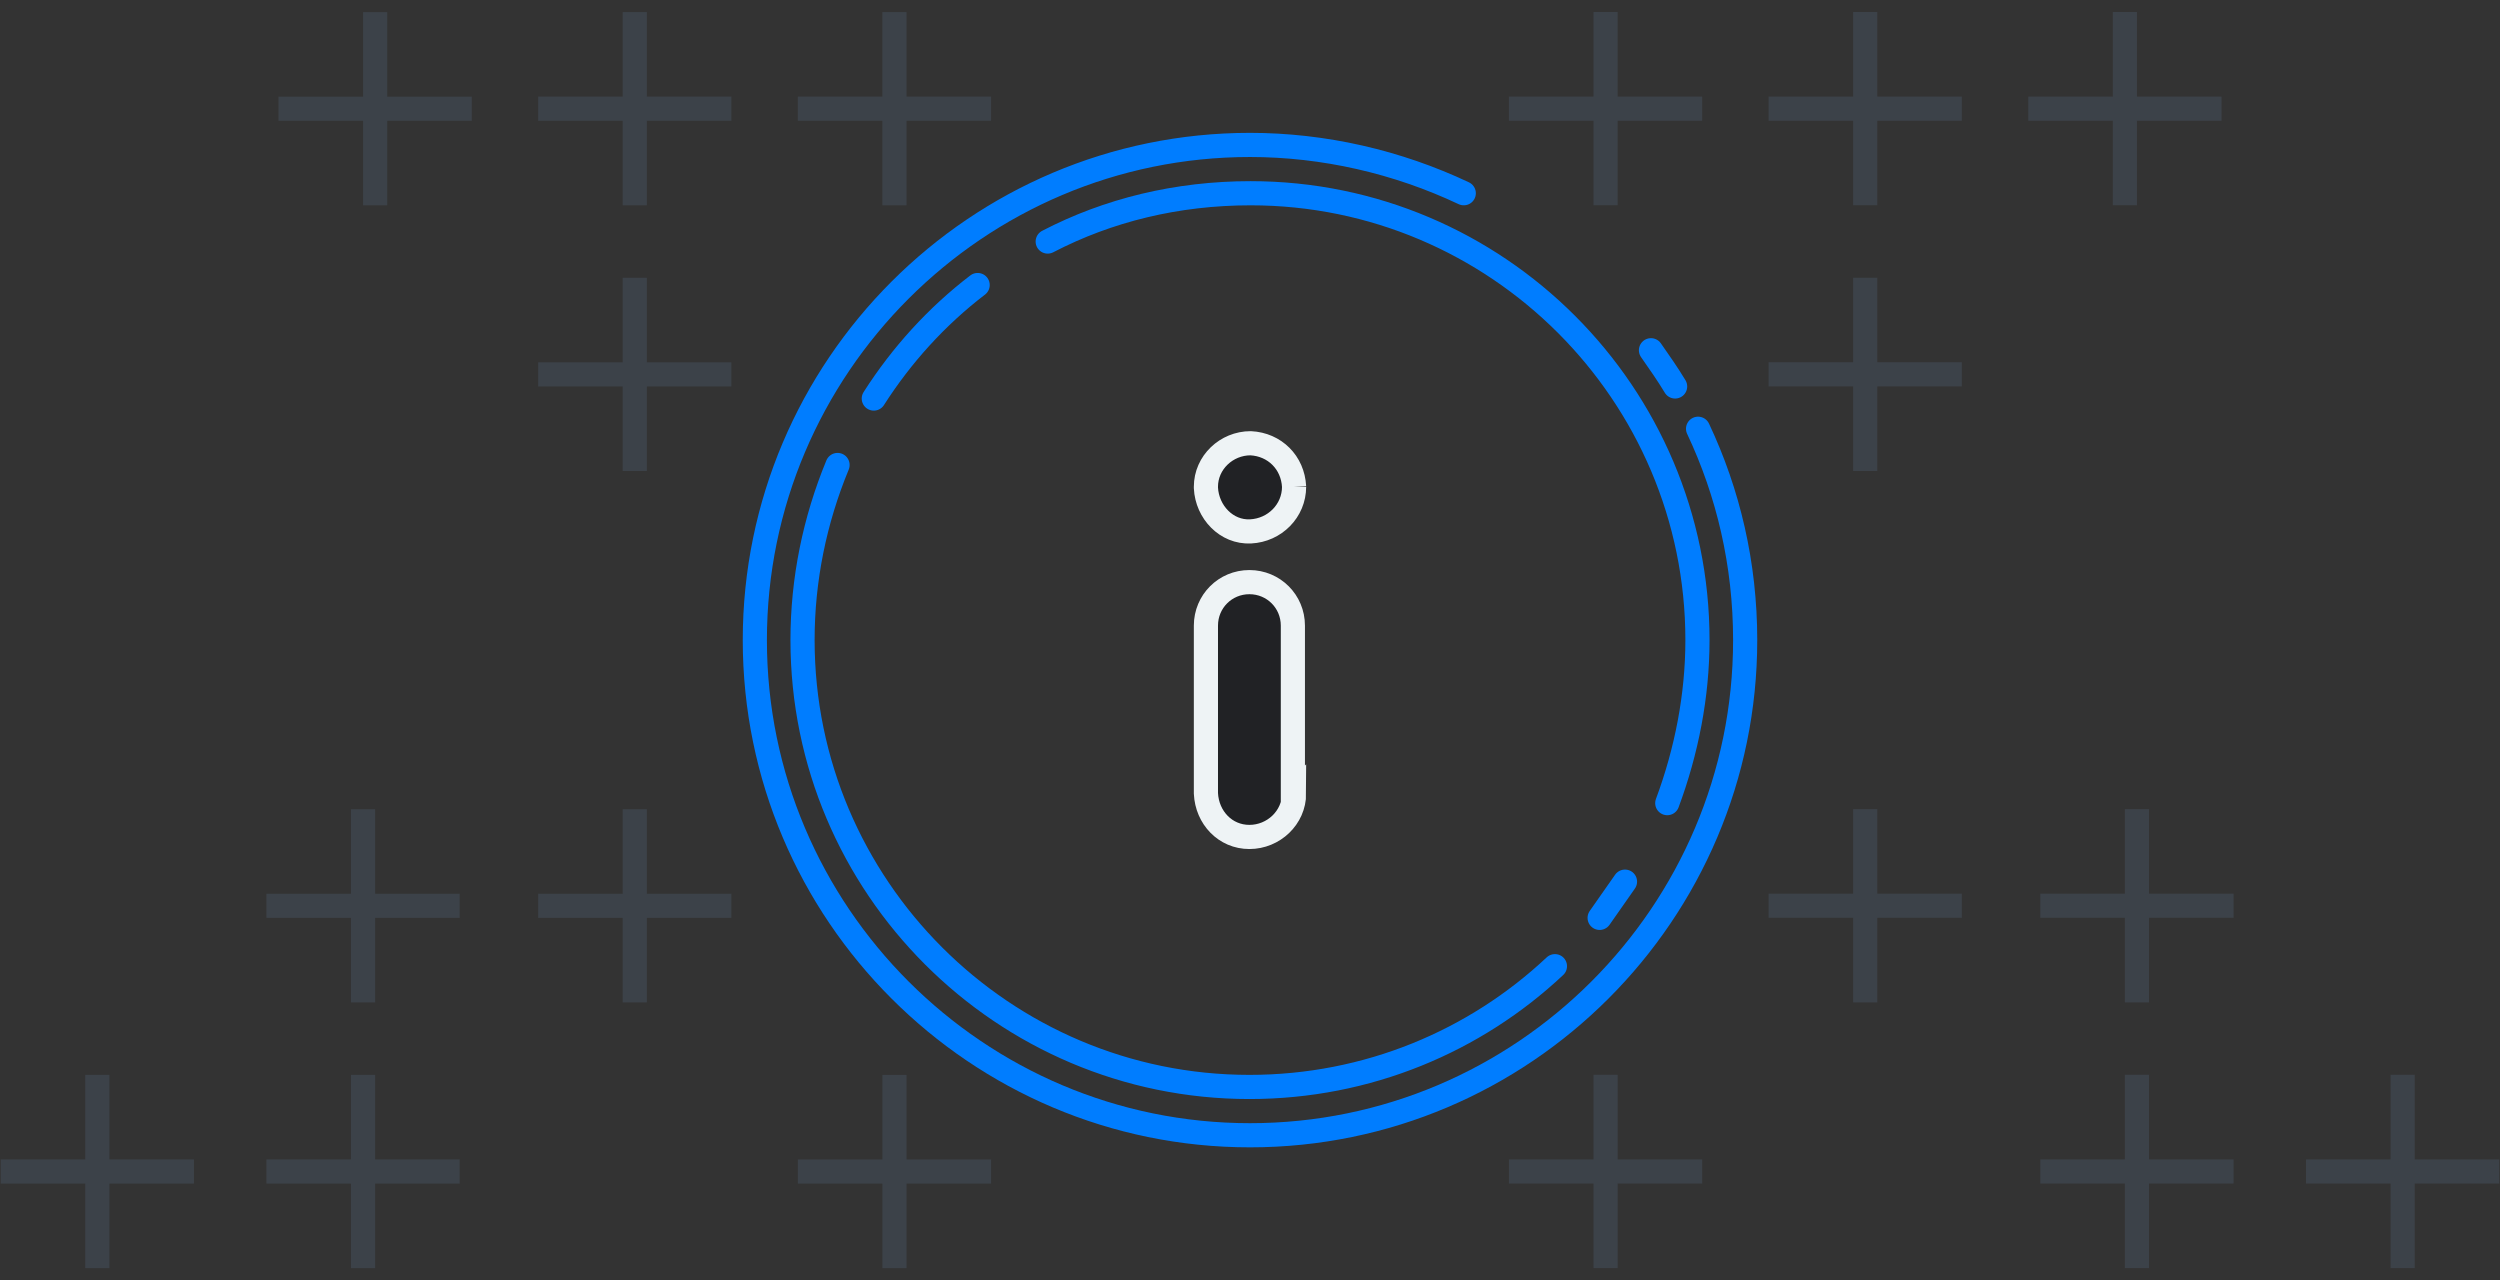 <svg id="info-dark" xmlns="http://www.w3.org/2000/svg" viewBox="0 0 207 106" xml:space="preserve"><rect x="0" y="0" width="207" height="106" fill="#333333" stroke="none"/><path fill="none" stroke="#007DFF" stroke-width="2" stroke-linecap="round" d="M121.2 16c-5.5-2.6-11.6-4-17.7-4-22.6 0-41 18.4-41 41s18.4 41 41 41 41-18.4 41-41c0-6.3-1.4-12.2-3.9-17.5m-3.9-6.5c.7 1 1.4 2 2 3"/><path fill="none" stroke="#007DFF" stroke-width="2" stroke-linecap="round" d="M69.35 38.5c-1.9 4.6-2.9 9.5-2.9 14.5 0 20.4 16.6 37 37 37 9.8 0 18.7-3.8 25.3-10m-56.4-47c2.3-3.6 5.2-6.8 8.6-9.4m5.8-3.6c5-2.6 10.7-4 16.8-4 20.4 0 37 16.6 37 37 0 4.6-.9 9.2-2.5 13.5m-3.5 6.5l-2.1 3"/><path fill="#212225" stroke="#EEF3F5" stroke-width="2" d="M107.15 65.7c0 2-1.7 3.6-3.7 3.6s-3.5-1.6-3.6-3.6V51.8c0-2 1.6-3.6 3.6-3.6s3.6 1.6 3.6 3.6v13.9h.1zm0-25.4c0 2-1.6 3.6-3.6 3.7-2 .1-3.6-1.6-3.7-3.6v-.1c0-2 1.7-3.6 3.7-3.6 2 .1 3.5 1.6 3.6 3.6z"/><path fill="#3C4249" d="M30.062 17.003h2v-7h7v-2h-7v-7h-2v7h-7v2h7v7zm43 88h2v-7h7v-2h-7v-7h-2v7h-7v2h7v7zM7.06 105h2v-7h7v-2h-7v-7h-2v7h-7v2h7v7zm22 0h2v-7h7v-2h-7v-7h-2v7h-7v2h7v7zm0-22h2v-7h7v-2h-7v-7h-2v7h-7v2h7v7zm22.5 0h2v-7h7v-2h-7v-7h-2v7h-7v2h7v7zm0-66h2v-7h7V8h-7V1h-2v7h-7v2h7v7zm0 22h2v-7h7v-2h-7v-7h-2v7h-7v2h7v7zm21.5-22h2v-7h7V8h-7V1h-2v7h-7v2h7v7zm103.882-.004h-2v-7h-7v-2h7v-7h2v7h7v2h-7v7zm-43 88h-2v-7h-7v-2h7v-7h2v7h7v2h-7v7zm65.998 0h-2v-7h-7v-2h7v-7h2v7h7v2h-7v7zm-22 0h-2v-7h-7v-2h7v-7h2v7h7v2h-7v7zm0-22h-2v-7h-7v-2h7v-7h2v7h7v2h-7v7zm-22.5 0h-2v-7h-7v-2h7v-7h2v7h7v2h-7v7zm0-66h-2v-7h-7v-2h7v-7h2v7h7v2h-7v7zm0 22h-2v-7h-7v-2h7v-7h2v7h7v2h-7v7zm-21.5-22h-2v-7h-7v-2h7v-7h2v7h7v2h-7v7z"/></svg>